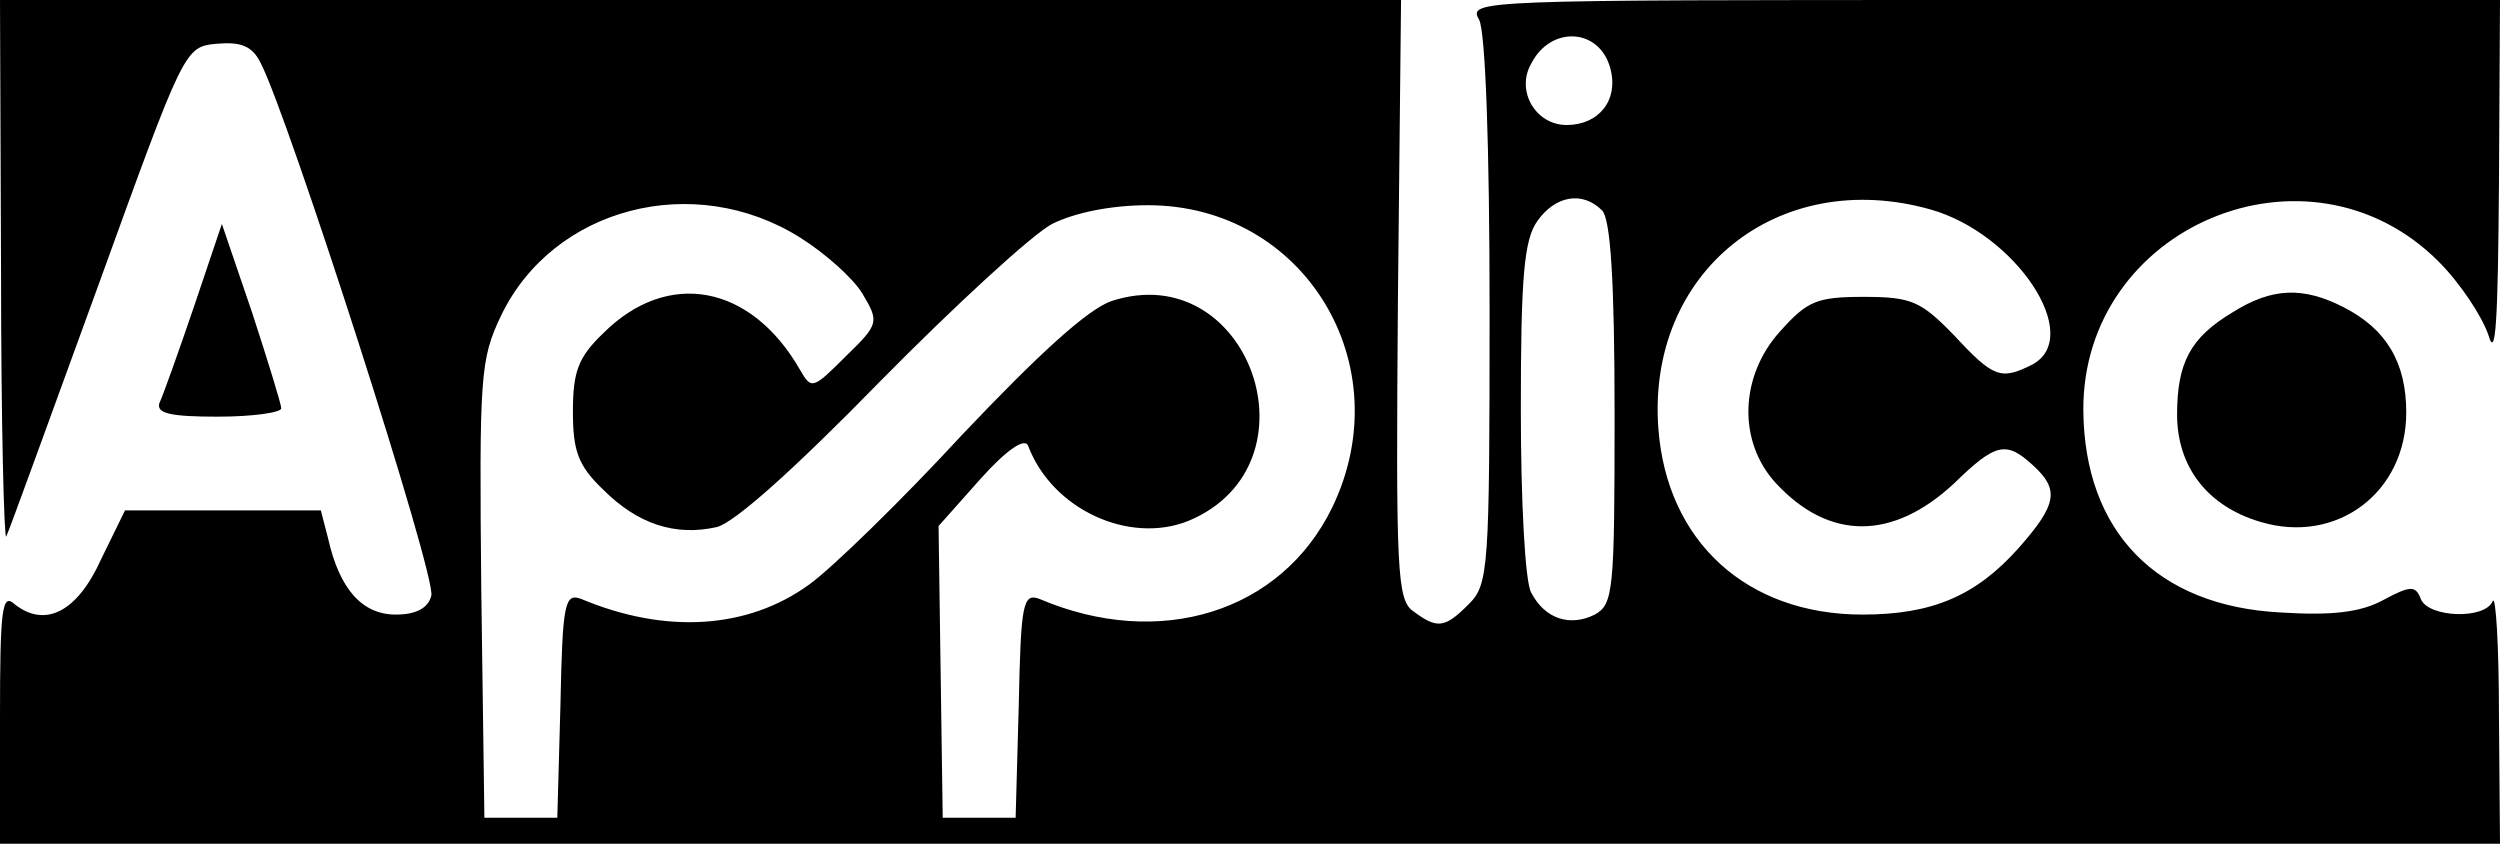 <?xml version="1.0" standalone="no"?>
<!DOCTYPE svg PUBLIC "-//W3C//DTD SVG 20010904//EN"
 "http://www.w3.org/TR/2001/REC-SVG-20010904/DTD/svg10.dtd">
<svg version="1.0" xmlns="http://www.w3.org/2000/svg"
 width="240pt" height="81pt" viewBox="0 0 240 81"
 preserveAspectRatio="xMidYMid meet">

<g transform="translate(0,81) scale(0.1,-0.1)"
fill="#000000" stroke="none">
<path d="M1 548 c0 -145 3 -258 5 -253 3 6 42 114 88 240 83 229 83 230 114
233 23 2 34 -2 42 -18 26 -49 170 -496 164 -512 -3 -12 -15 -18 -34 -18 -32 0
-54 24 -65 73 l-7 27 -94 0 -94 0 -23 -47 c-23 -51 -54 -66 -83 -43 -12 11
-14 -4 -14 -109 l0 -121 1200 0 1200 0 -1 123 c0 67 -3 116 -6 110 -7 -18 -62
-16 -69 2 -5 13 -10 13 -36 -1 -22 -12 -50 -15 -98 -12 -120 6 -189 78 -190
194 -1 177 216 268 341 143 21 -21 42 -53 48 -71 7 -24 9 15 10 145 l1 177
-495 0 c-487 0 -496 0 -485 -19 6 -12 10 -120 10 -280 0 -248 -1 -262 -20
-281 -23 -23 -30 -24 -53 -7 -16 11 -17 37 -15 300 l3 287 -672 0 -673 0 1
-262z m1545 196 c8 -30 -11 -54 -42 -54 -30 0 -49 33 -34 59 19 37 66 34 76
-5z m-778 -162 c24 -15 51 -39 60 -54 16 -27 16 -29 -16 -60 -32 -32 -33 -32
-44 -13 -47 82 -127 97 -189 35 -24 -23 -29 -37 -29 -75 0 -38 5 -52 29 -75
33 -33 69 -45 109 -36 17 4 75 56 157 140 72 73 146 141 165 151 22 11 57 18
92 18 150 0 243 -153 177 -290 -49 -101 -166 -137 -281 -88 -16 6 -18 -4 -20
-102 l-3 -108 -35 0 -35 0 -2 140 -2 140 40 45 c26 29 43 40 46 32 23 -61 97
-95 154 -72 129 54 58 254 -74 211 -23 -8 -70 -51 -143 -128 -59 -64 -126
-129 -147 -144 -59 -43 -138 -48 -219 -14 -16 6 -18 -4 -20 -102 l-3 -108 -35
0 -35 0 -3 219 c-2 206 -1 221 19 263 50 104 185 139 287 75z m770 26 c8 -8
12 -66 12 -195 0 -170 -1 -183 -19 -193 -24 -12 -48 -4 -61 21 -6 10 -10 89
-10 176 0 127 3 163 16 181 17 24 43 29 62 10z m315 1 c82 -23 148 -122 98
-149 -30 -15 -37 -13 -75 28 -32 33 -41 37 -87 37 -45 0 -54 -4 -80 -33 -39
-43 -41 -106 -4 -146 51 -55 112 -55 171 0 40 39 50 41 76 17 25 -23 23 -37
-14 -79 -41 -46 -83 -64 -150 -64 -111 0 -188 70 -196 179 -11 150 115 251
261 210z"/>
<path d="M186 515 c-15 -44 -30 -86 -33 -92 -3 -10 11 -13 56 -13 34 0 61 4
61 8 0 4 -13 46 -28 92 l-29 85 -27 -80z"/>
<path d="M2143 510 c-40 -24 -53 -48 -53 -98 0 -50 29 -88 80 -103 73 -22 140
28 140 105 0 48 -19 80 -60 101 -39 20 -69 19 -107 -5z"/>
</g>
</svg>
